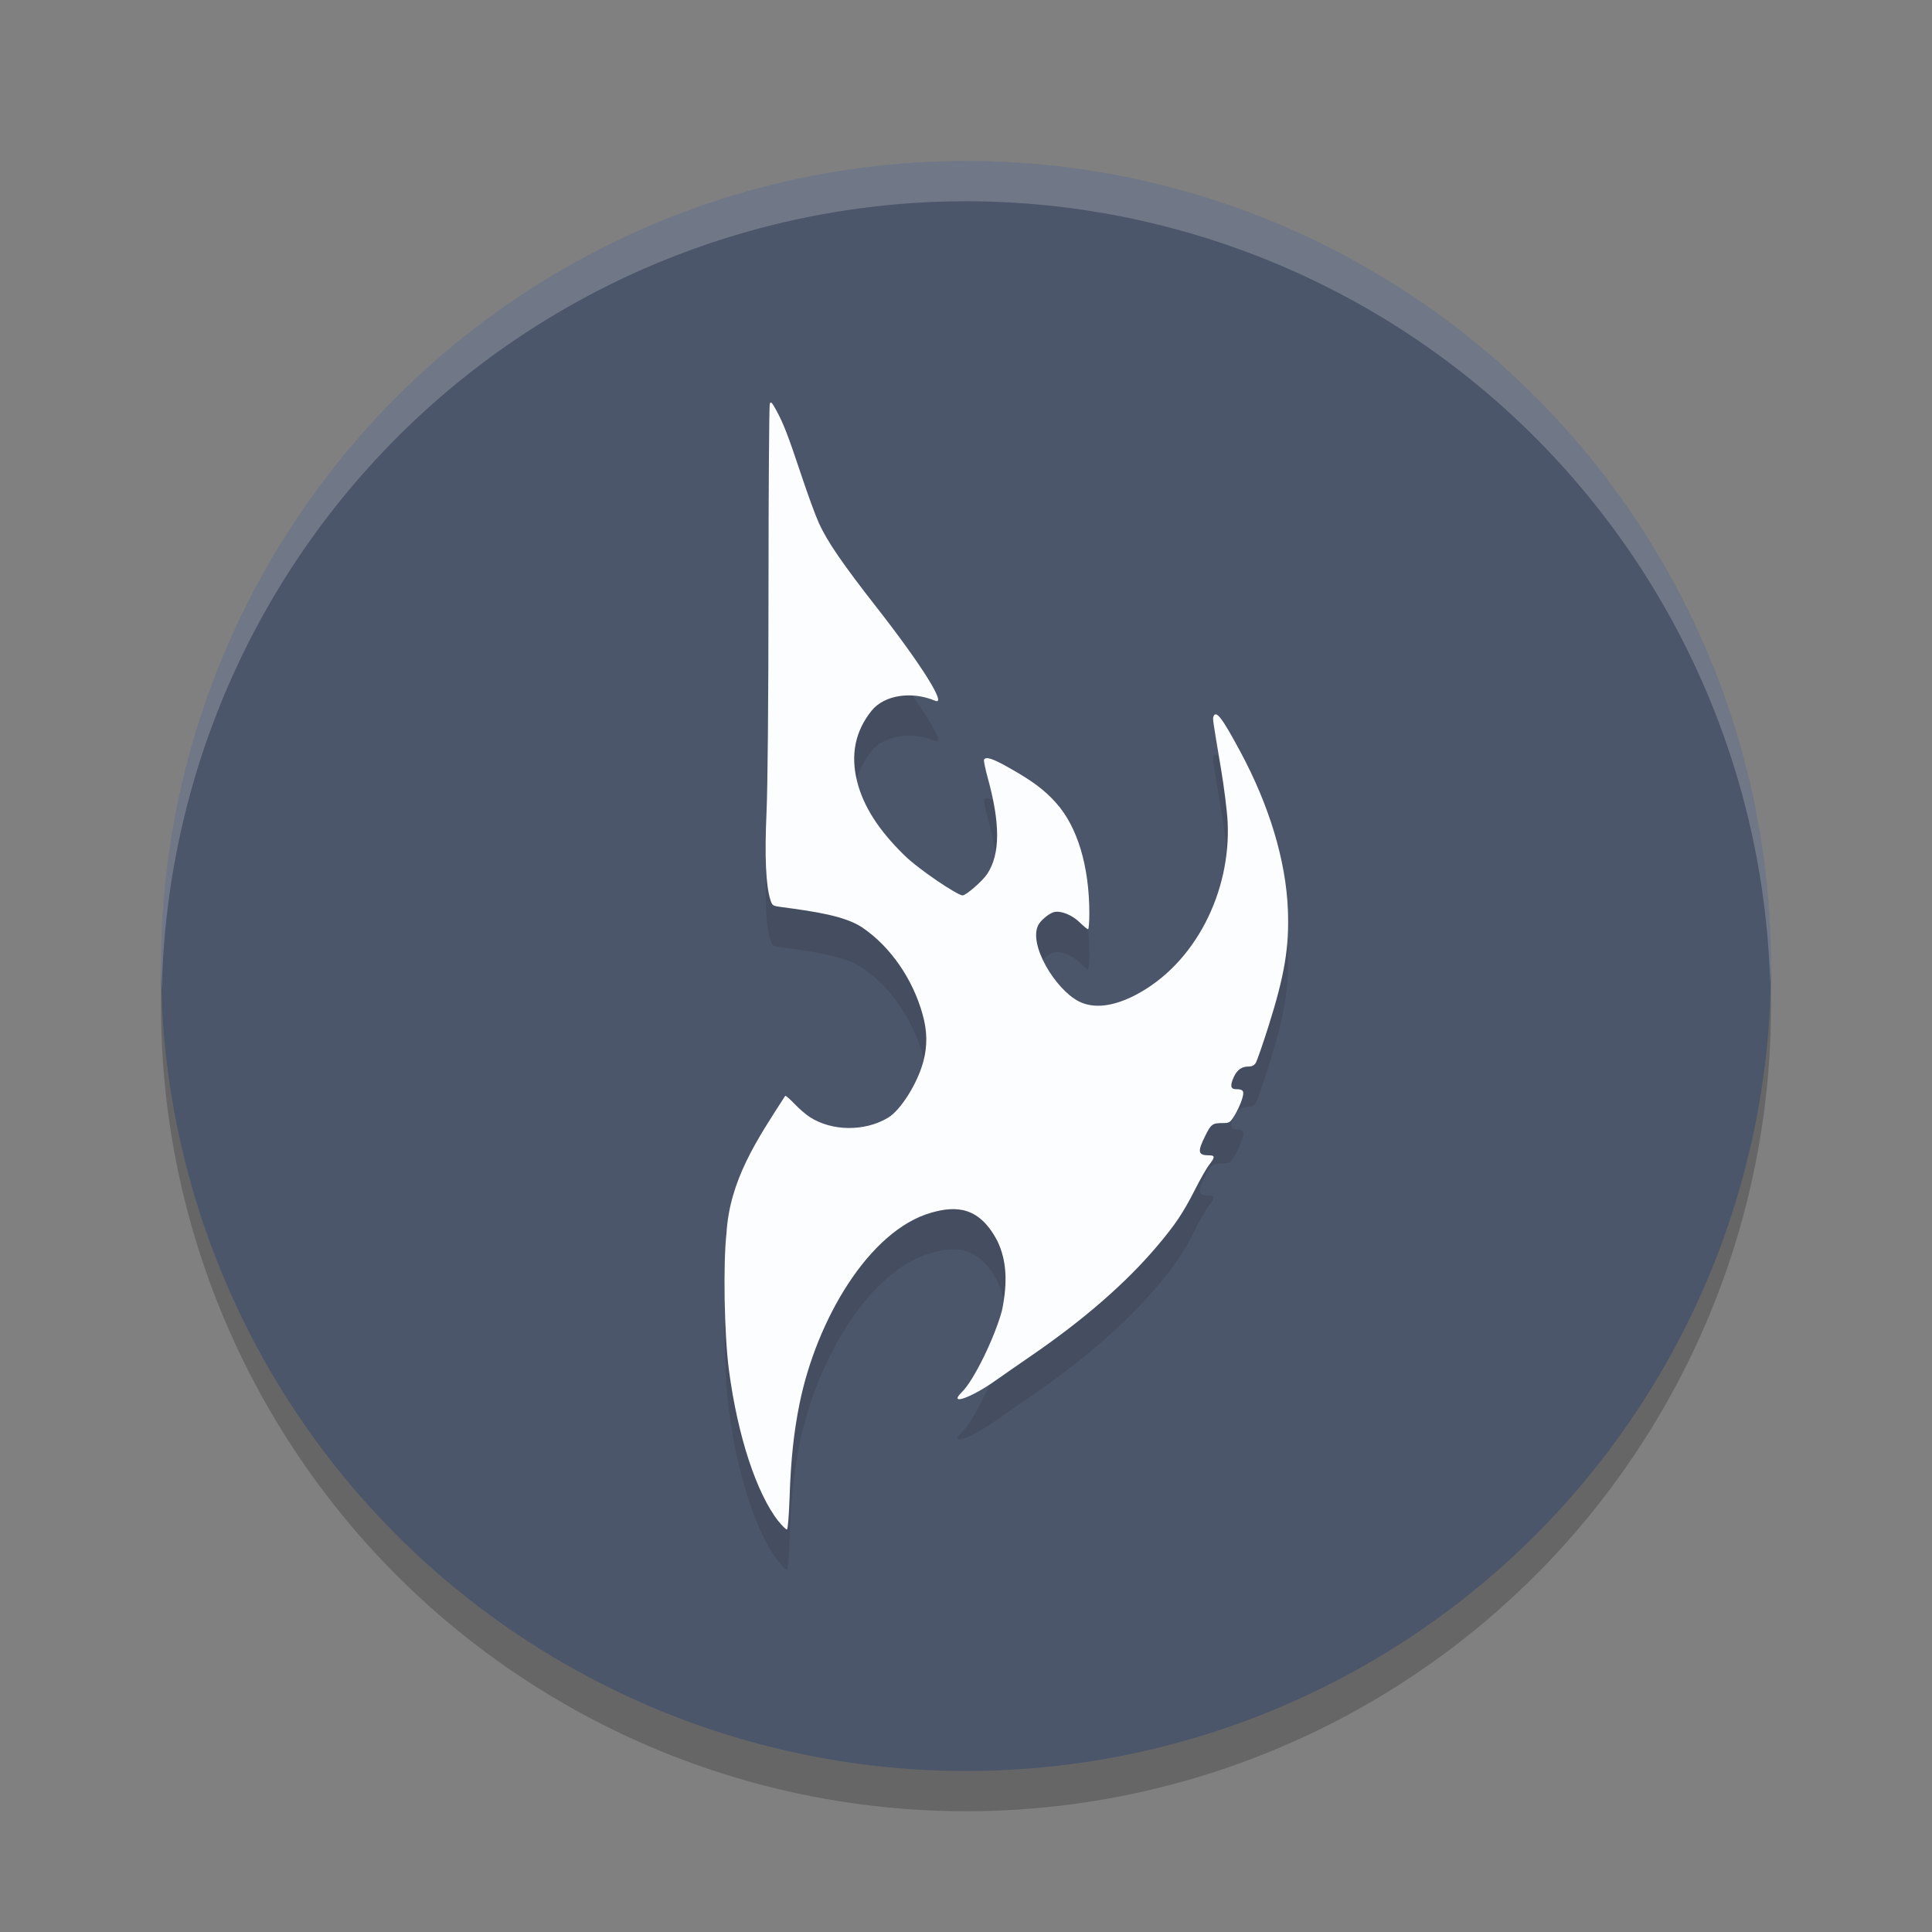 <?xml version="1.0" encoding="UTF-8" standalone="no"?>
<svg
   xmlns:dc="http://purl.org/dc/elements/1.1/"
   xmlns:cc="http://creativecommons.org/ns#"
   xmlns:rdf="http://www.w3.org/1999/02/22-rdf-syntax-ns#"
   xmlns:svg="http://www.w3.org/2000/svg"
   xmlns="http://www.w3.org/2000/svg"
   xmlns:sodipodi="http://sodipodi.sourceforge.net/DTD/sodipodi-0.dtd"
   xmlns:inkscape="http://www.inkscape.org/namespaces/inkscape"
   width="48"
   height="48"
   version="1.1"
   id="svg12"
   sodipodi:docname="appimagekit-kahla.svg"
   inkscape:version="0.92.5 (2060ec1f9f, 2020-04-08)">
  <rect width="100%" height="100%" fill="#808080" stroke="none"/>
  <defs
     id="defs16" />
  <sodipodi:namedview
     pagecolor="#ffffff"
     bordercolor="#666666"
     borderopacity="1"
     objecttolerance="10"
     gridtolerance="10"
     guidetolerance="10"
     inkscape:pageopacity="0"
     inkscape:pageshadow="2"
     inkscape:window-width="783"
     inkscape:window-height="480"
     id="namedview14"
     showgrid="false"
     inkscape:zoom="4.9166667"
     inkscape:cx="24"
     inkscape:cy="24"
     inkscape:window-x="0"
     inkscape:window-y="28"
     inkscape:window-maximized="0"
     inkscape:current-layer="svg12" />
  <circle
     style="opacity:0.2"
     cx="24"
     cy="25"
     r="20"
     id="circle2" />
  <circle
     style="fill:#4c566a;fill-opacity:1"
     cx="24"
     cy="24"
     r="20"
     id="circle4" />
  <path
     style="opacity:0.2;fill:#ffffff"
     d="M 24,4 A 20,20 0 0 0 4,24 20,20 0 0 0 4.021,24.582 20,20 0 0 1 24,5 20,20 0 0 1 43.979,24.418 20,20 0 0 0 44,24 20,20 0 0 0 24,4 Z"
     id="path6" />
  <path
     style="opacity:0.1"
     d="m 19.341,38.797 c -0.548,-0.698 -1.017,-2.13 -1.231,-3.759 -0.118,-0.896 -0.145,-2.653 -0.061,-3.396 0.081,-1.329 0.76,-2.331 1.46,-3.417 0.022,-9.22e-4 0.128,0.092 0.236,0.206 0.108,0.114 0.276,0.259 0.374,0.322 0.55,0.356 1.365,0.363 1.944,0.017 0.313,-0.187 0.729,-0.849 0.876,-1.393 0.106,-0.393 0.098,-0.766 -0.018,-1.178 -0.246,-0.881 -0.8,-1.68 -1.491,-2.151 -0.424,-0.289 -1.178,-0.402 -2.006,-0.511 -0.23,-0.03 -0.237,-0.035 -0.285,-0.185 -0.112,-0.348 -0.144,-1.077 -0.095,-2.167 0.029,-0.659 0.048,-2.725 0.049,-5.563 0.001,-2.483 0.016,-4.548 0.032,-4.59 0.025,-0.064 0.049,-0.041 0.152,0.145 0.183,0.33 0.304,0.643 0.628,1.617 0.161,0.486 0.361,1.03 0.444,1.211 0.209,0.456 0.583,1.001 1.439,2.096 1.109,1.419 1.746,2.437 1.445,2.309 -0.584,-0.247 -1.264,-0.142 -1.576,0.244 -0.408,0.505 -0.53,1.093 -0.363,1.758 0.155,0.619 0.532,1.209 1.173,1.836 0.377,0.369 1.327,0.998 1.448,0.998 0.086,-2.92e-4 0.494,-0.355 0.612,-0.533 0.323,-0.488 0.328,-1.244 0.014,-2.384 -0.064,-0.231 -0.105,-0.436 -0.093,-0.457 0.049,-0.082 0.216,-0.027 0.629,0.207 0.583,0.33 0.868,0.543 1.159,0.867 0.532,0.592 0.828,1.573 0.828,2.749 0,0.216 -0.015,0.392 -0.032,0.392 -0.018,0 -0.112,-0.078 -0.21,-0.173 -0.191,-0.186 -0.469,-0.296 -0.639,-0.253 -0.116,0.03 -0.324,0.201 -0.386,0.319 -0.253,0.482 0.417,1.593 1,1.896 0.365,0.19 0.855,0.136 1.414,-0.155 1.494,-0.779 2.375,-2.577 2.289,-4.302 -0.013,-0.267 -0.088,-0.864 -0.166,-1.326 -0.203,-1.205 -0.208,-1.234 -0.186,-1.291 0.063,-0.168 0.214,0.029 0.665,0.868 0.725,1.348 1.136,2.714 1.184,3.936 0.036,0.926 -0.082,1.629 -0.487,2.907 -0.14,0.443 -0.281,0.845 -0.312,0.895 -0.04,0.063 -0.095,0.09 -0.185,0.09 -0.163,0 -0.276,0.081 -0.357,0.255 -0.099,0.212 -0.085,0.306 0.044,0.307 0.199,9.22e-4 0.224,0.046 0.151,0.27 -0.036,0.11 -0.117,0.283 -0.181,0.386 -0.11,0.176 -0.126,0.186 -0.291,0.186 -0.258,0 -0.29,0.024 -0.439,0.325 -0.196,0.396 -0.178,0.477 0.104,0.477 0.145,0 0.144,0.047 -9.05e-4,0.233 -0.064,0.081 -0.226,0.365 -0.36,0.63 -0.291,0.572 -0.488,0.866 -0.945,1.404 -0.771,0.91 -1.819,1.822 -3.126,2.718 -0.303,0.208 -0.695,0.48 -0.871,0.605 -0.625,0.444 -1.202,0.641 -0.838,0.286 0.286,-0.279 0.808,-1.34 0.991,-2.023 0.147,-0.71 0.11,-1.253 -0.111,-1.717 -0.446,-0.86 -1.017,-0.892 -1.648,-0.711 -1.546,0.442 -2.847,2.66 -3.27,4.74 -0.142,0.699 -0.216,1.388 -0.247,2.299 -0.017,0.487 -0.044,0.824 -0.067,0.831 -0.022,0.006 -0.115,-0.085 -0.207,-0.202 z"
     id="path8" />
  <path
     style="fill:#fbfdff;fill-opacity:1"
     d="m 19.341,37.797 c -0.548,-0.698 -1.017,-2.13 -1.231,-3.759 -0.118,-0.896 -0.145,-2.653 -0.061,-3.396 0.081,-1.329 0.76,-2.331 1.46,-3.417 0.022,-9.22e-4 0.128,0.092 0.236,0.206 0.108,0.114 0.276,0.259 0.374,0.322 0.55,0.356 1.365,0.363 1.944,0.017 0.313,-0.187 0.729,-0.849 0.876,-1.393 0.106,-0.393 0.098,-0.766 -0.018,-1.178 -0.246,-0.881 -0.8,-1.68 -1.491,-2.151 -0.424,-0.289 -1.178,-0.402 -2.006,-0.511 -0.23,-0.03 -0.237,-0.035 -0.285,-0.185 -0.112,-0.348 -0.144,-1.077 -0.095,-2.167 0.029,-0.659 0.048,-2.725 0.049,-5.563 0.001,-2.483 0.016,-4.548 0.032,-4.59 0.025,-0.064 0.049,-0.041 0.152,0.145 0.183,0.33 0.304,0.643 0.628,1.617 0.161,0.486 0.361,1.03 0.444,1.211 0.209,0.456 0.583,1.001 1.439,2.096 1.109,1.419 1.746,2.437 1.445,2.309 -0.584,-0.247 -1.264,-0.142 -1.576,0.244 -0.408,0.505 -0.53,1.093 -0.363,1.758 0.155,0.619 0.532,1.209 1.173,1.836 0.377,0.369 1.327,0.998 1.448,0.998 0.086,-2.92e-4 0.494,-0.355 0.612,-0.533 0.323,-0.488 0.328,-1.244 0.014,-2.384 -0.064,-0.231 -0.105,-0.436 -0.093,-0.457 0.049,-0.082 0.216,-0.027 0.629,0.207 0.583,0.33 0.868,0.543 1.159,0.867 0.532,0.592 0.828,1.573 0.828,2.749 0,0.216 -0.015,0.392 -0.032,0.392 -0.018,0 -0.112,-0.078 -0.21,-0.173 -0.191,-0.186 -0.469,-0.296 -0.639,-0.253 -0.116,0.03 -0.324,0.201 -0.386,0.319 -0.253,0.482 0.417,1.593 1,1.896 0.365,0.19 0.855,0.136 1.414,-0.155 1.494,-0.779 2.375,-2.577 2.289,-4.302 -0.013,-0.267 -0.088,-0.864 -0.166,-1.326 -0.203,-1.205 -0.208,-1.234 -0.186,-1.291 0.063,-0.168 0.214,0.029 0.665,0.868 0.725,1.348 1.136,2.714 1.184,3.936 0.036,0.926 -0.082,1.629 -0.487,2.907 -0.14,0.443 -0.281,0.845 -0.312,0.895 -0.04,0.063 -0.095,0.09 -0.185,0.09 -0.163,0 -0.276,0.081 -0.357,0.255 -0.099,0.212 -0.085,0.306 0.044,0.307 0.199,9.22e-4 0.224,0.046 0.151,0.27 -0.036,0.11 -0.117,0.283 -0.181,0.386 -0.11,0.176 -0.126,0.186 -0.291,0.186 -0.258,0 -0.29,0.024 -0.439,0.325 -0.196,0.396 -0.178,0.477 0.104,0.477 0.145,0 0.144,0.047 -9.05e-4,0.233 -0.064,0.081 -0.226,0.365 -0.36,0.63 -0.291,0.572 -0.488,0.866 -0.945,1.404 -0.771,0.91 -1.819,1.822 -3.126,2.718 -0.303,0.208 -0.695,0.48 -0.871,0.605 -0.625,0.444 -1.202,0.641 -0.838,0.286 0.286,-0.279 0.808,-1.34 0.991,-2.023 0.147,-0.71 0.11,-1.253 -0.111,-1.717 -0.446,-0.86 -1.017,-0.892 -1.648,-0.711 -1.546,0.442 -2.847,2.66 -3.27,4.74 -0.142,0.699 -0.216,1.388 -0.247,2.299 -0.017,0.487 -0.044,0.824 -0.067,0.831 -0.022,0.006 -0.115,-0.085 -0.207,-0.202 z"
     id="path10" />
</svg>
